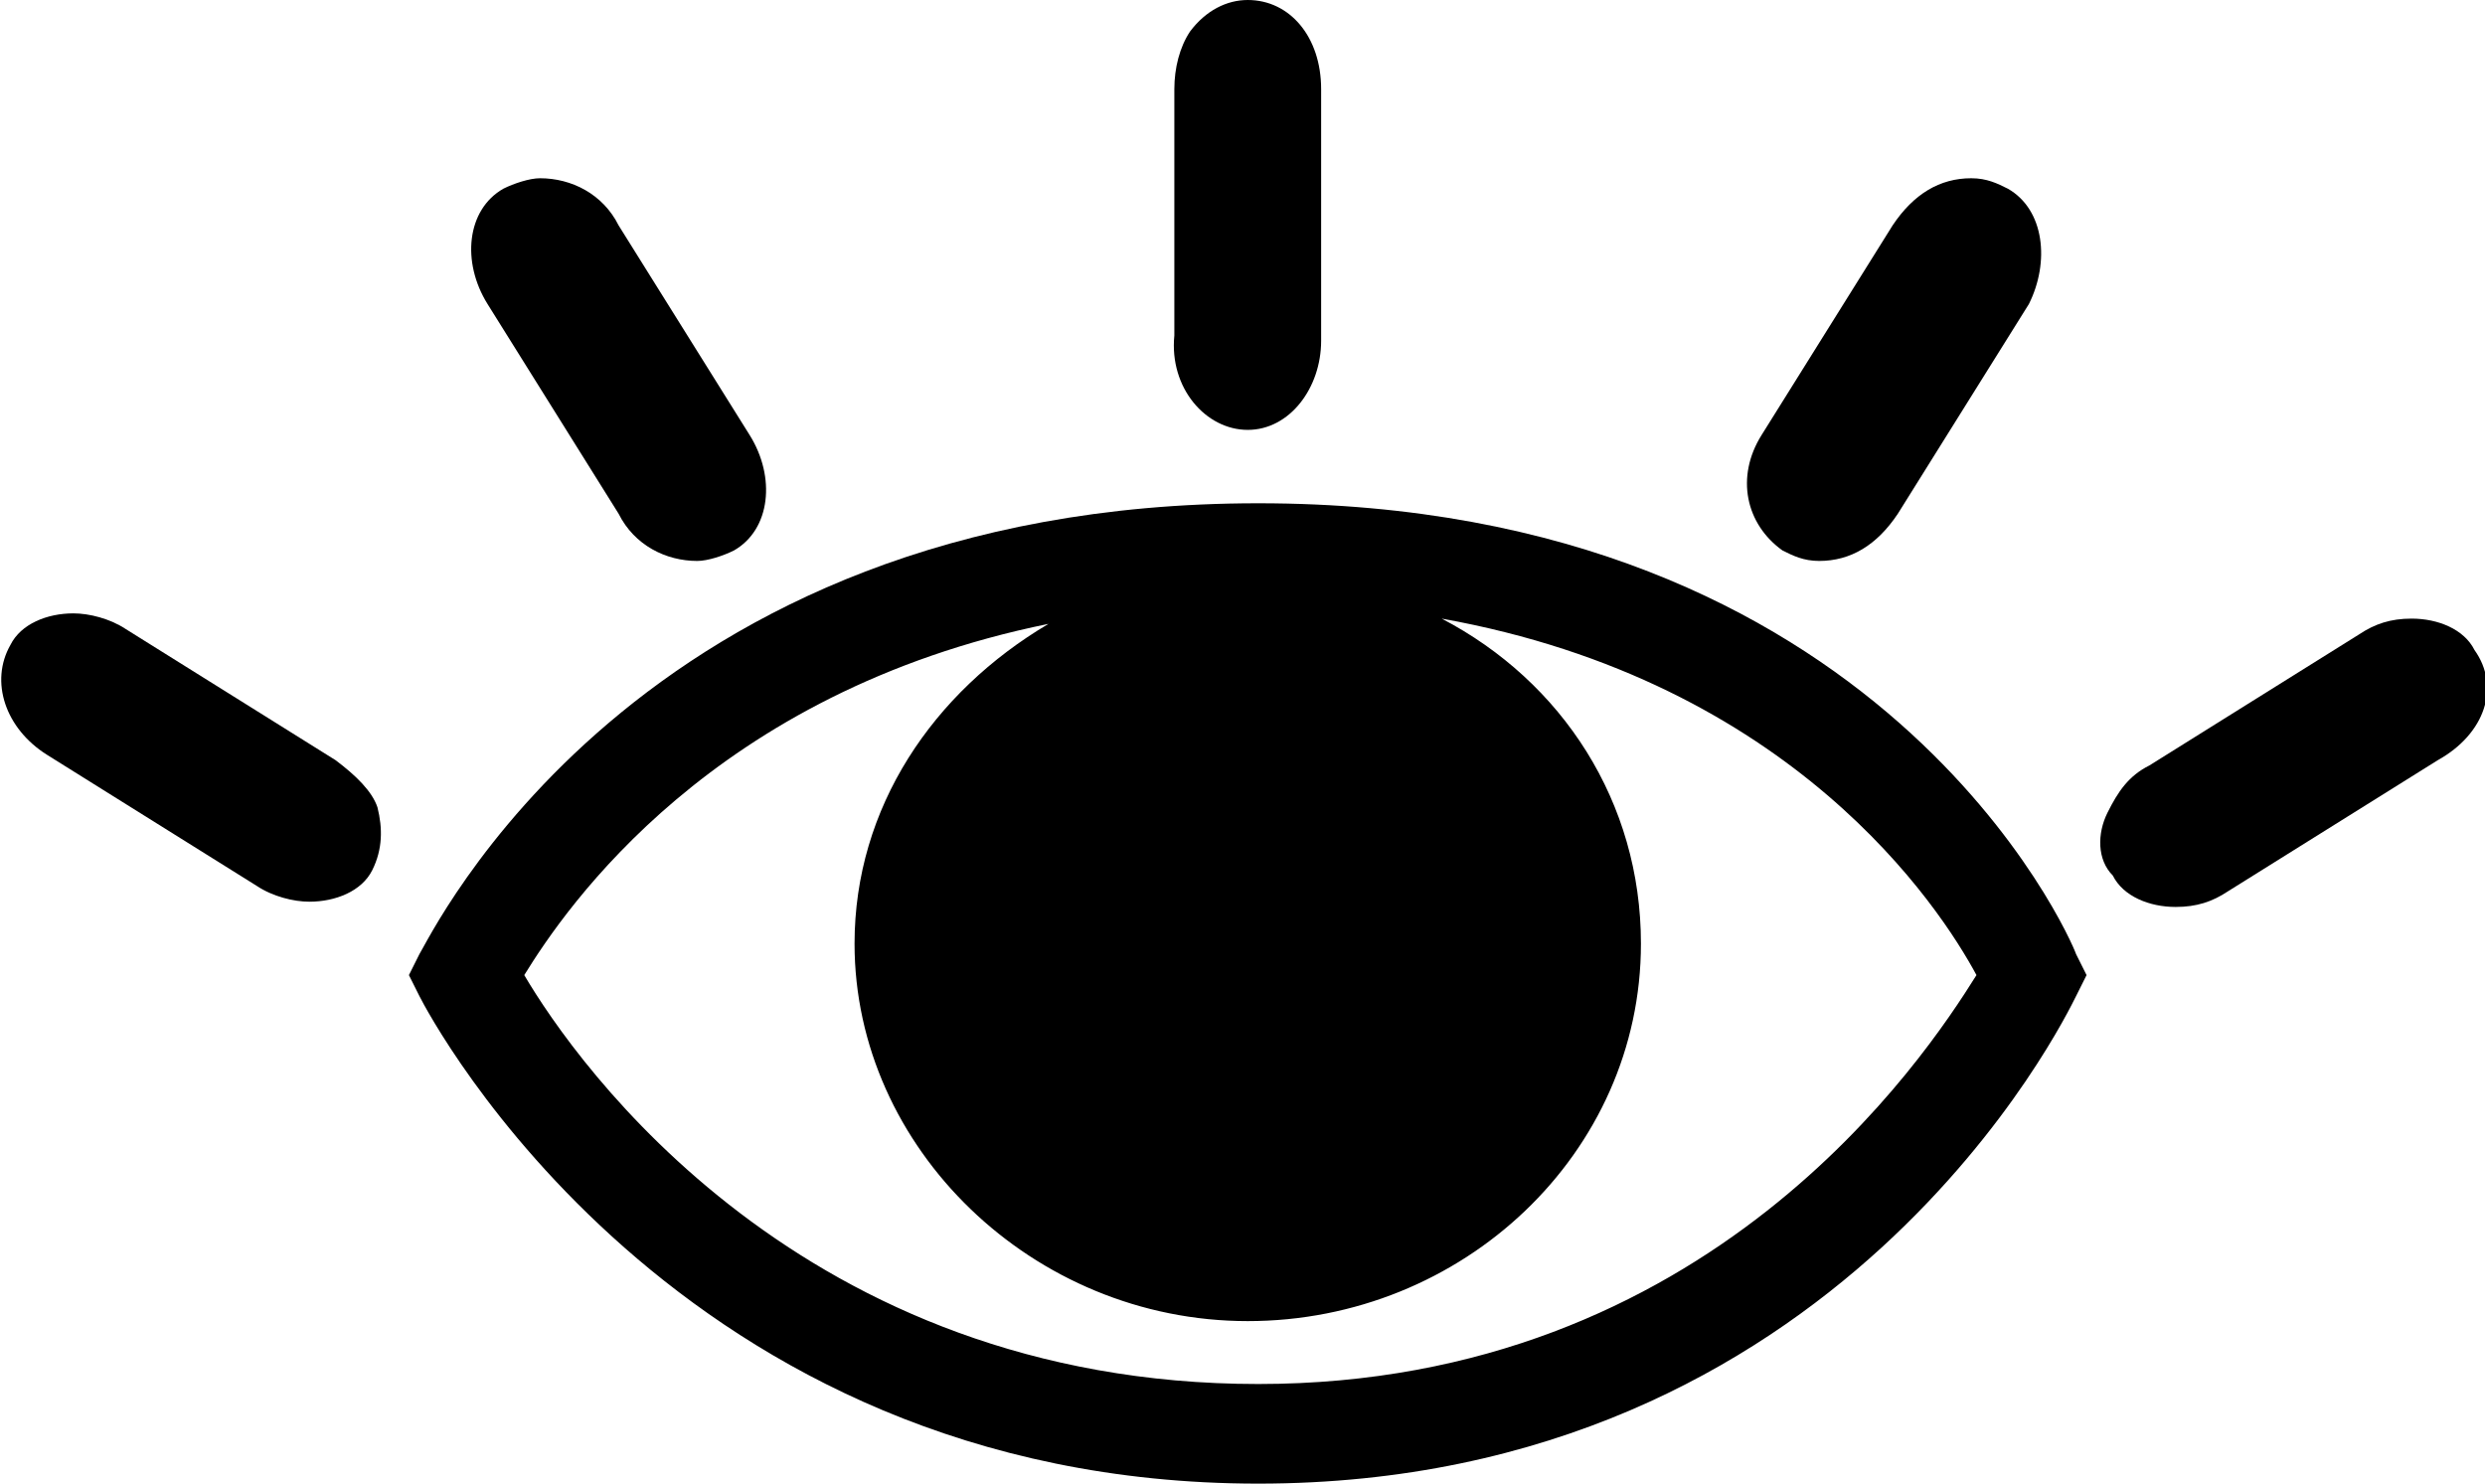 <?xml version="1.0" encoding="utf-8"?>
<!-- Generator: Adobe Illustrator 19.2.1, SVG Export Plug-In . SVG Version: 6.00 Build 0)  -->
<!DOCTYPE svg PUBLIC "-//W3C//DTD SVG 1.1//EN" "http://www.w3.org/Graphics/SVG/1.1/DTD/svg11.dtd">
<svg version="1.1" id="Calque_1" xmlns="http://www.w3.org/2000/svg" xmlns:xlink="http://www.w3.org/1999/xlink" x="0px" y="0px"
	 viewBox="0 0 47.4 28.3" style="enable-background:new 0 0 47.4 28.3;" xml:space="preserve">
<path d="M24,26.4c-8.7,0-13-6.1-14-7.8c0.8-1.3,3.6-5.4,10-6.7c-2.2,1.3-3.7,3.5-3.7,6.1c0,3.9,3.4,7.2,7.5,7.2s7.5-3.2,7.5-7.2
	c0-2.7-1.5-5-3.8-6.2c6.7,1.2,9.5,5.5,10.2,6.8C36.7,20.2,32.6,26.4,24,26.4 M24,9.6c-11.9,0-15.8,8.3-16,8.6l-0.2,0.4L8,19
	c0.2,0.4,4.9,9.3,16,9.3c11.1,0,15.4-8.9,15.6-9.3l0.2-0.4l-0.2-0.4C39.5,17.9,35.9,9.6,24,9.6"/>
<path d="M23.8,8.2c0.8,0,1.4-0.8,1.4-1.7V1.7c0-1-0.6-1.7-1.4-1.7c-0.4,0-0.8,0.2-1.1,0.6c-0.2,0.3-0.3,0.7-0.3,1.1v4.7
	C22.3,7.4,23,8.2,23.8,8.2"/>
<path d="M47.2,12.4c-0.2-0.4-0.7-0.6-1.2-0.6c-0.4,0-0.7,0.1-1,0.3l-4,2.5c-0.4,0.2-0.6,0.5-0.8,0.9c-0.2,0.4-0.2,0.9,0.1,1.2
	c0.2,0.4,0.7,0.6,1.2,0.6c0.4,0,0.7-0.1,1-0.3l4-2.5C47.4,14,47.7,13.1,47.2,12.4"/>
<path d="M6.4,14.5l-4-2.5c-0.3-0.2-0.7-0.3-1-0.3c-0.5,0-1,0.2-1.2,0.6c-0.4,0.7-0.1,1.6,0.7,2.1l4,2.5c0.3,0.2,0.7,0.3,1,0.3
	c0.5,0,1-0.2,1.2-0.6c0.2-0.4,0.2-0.8,0.1-1.2C7.1,15.1,6.8,14.8,6.4,14.5"/>
<path d="M11.8,9.8c0.3,0.6,0.9,0.9,1.5,0.9c0.2,0,0.5-0.1,0.7-0.2c0.7-0.4,0.8-1.4,0.3-2.2l-2.5-4c-0.3-0.6-0.9-0.9-1.5-0.9
	c-0.2,0-0.5,0.1-0.7,0.2C8.9,4,8.8,5,9.3,5.8L11.8,9.8z"/>
<path d="M34,10.5c0.2,0.1,0.4,0.2,0.7,0.2c0.6,0,1.1-0.3,1.5-0.9l2.5-4C39.1,5,39,4,38.3,3.6c-0.2-0.1-0.4-0.2-0.7-0.2
	c-0.6,0-1.1,0.3-1.5,0.9l-2.5,4C33.1,9.1,33.3,10,34,10.5"/>
</svg>
